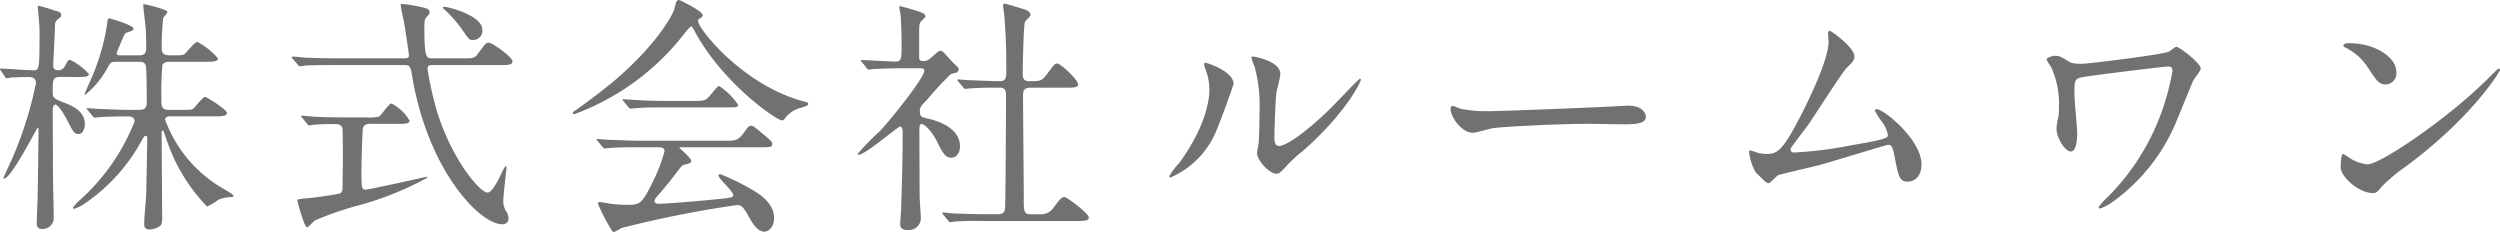 <svg xmlns="http://www.w3.org/2000/svg" width="190.646" height="17.689" viewBox="0 0 190.646 17.689">
  <path id="パス_130459" data-name="パス 130459" d="M-79.9-7.258c.608,0,1.007,0,1.007-.266,0-.247-1.539-1.216-1.672-1.216-.171,0-.7.722-.855.855-.133.133-.228.133-1.007.133h-.836c-.627,0-.627-.228-.627-.931a24.826,24.826,0,0,1,.076-2.489c.114-.209.285-.247.551-.247h2.679c.627,0,1.007,0,1.007-.266a5.476,5.476,0,0,0-1.577-1.254c-.19,0-.779.76-.931.893-.133.114-.266.133-.7.133h-.456c-.437,0-.627-.1-.627-.589a20.55,20.55,0,0,1,.114-2.242c.019-.076.323-.38.323-.475,0-.209-1.71-.589-1.767-.589a.082.082,0,0,0-.076.076c0,.171.171,1.5.19,1.786.019.152.038,1.292.038,1.52,0,.513-.38.513-.551.513h-1.463c-.1,0-.247-.019-.247-.171,0-.019.228-.551.342-.836.266-.608.285-.684.475-.741.342-.114.475-.152.475-.285,0-.266-1.767-.779-1.824-.779-.133,0-.152.038-.19.437a16.519,16.519,0,0,1-1.083,3.857c-.1.228-.627,1.425-.627,1.463,0,.057.038.057.057.057a6.944,6.944,0,0,0,1.672-2.033c.247-.437.285-.475.684-.475h1.71c.418,0,.513.133.551.4.057.3.057,2.185.057,2.641,0,.513-.133.627-.665.627h-.589c-.893,0-2.261-.076-2.413-.076-.114,0-.7-.057-.836-.057-.038,0-.076,0-.076.038s.019.038.095.133l.361.437c.057.076.095.114.171.114.057,0,.342-.038.4-.038.437-.038,1.444-.057,1.9-.057.418,0,.722,0,.722.4A15.859,15.859,0,0,1-90-.969a4.092,4.092,0,0,0-.646.684c0,.057.076.076.114.076a3.151,3.151,0,0,0,.684-.323,13.771,13.771,0,0,0,4.5-4.959c.152-.247.19-.285.266-.285.1,0,.114.076.114.361,0,.038-.057,3.04-.076,3.971C-85.063-.779-85.2.3-85.2.969c0,.266.114.4.4.4a1.418,1.418,0,0,0,.779-.247c.152-.114.19-.285.19-.589,0-.931-.038-5.472-.038-6.5,0-.095,0-.209.076-.209.038,0,.076.057.076.076.057.133.266.779.323.912A13.469,13.469,0,0,0-80.408-.38a4.435,4.435,0,0,0,.855-.513,2.469,2.469,0,0,1,.969-.209c.057,0,.19,0,.19-.1s-.437-.342-.722-.513A10.035,10.035,0,0,1-83.6-6.992c0-.266.266-.266.475-.266Zm-10.355-3c.437,0,.836,0,.836-.228a4.651,4.651,0,0,0-1.425-1.083c-.152,0-.209.114-.4.475a.563.563,0,0,1-.494.323c-.38,0-.4-.247-.4-.361,0-.228.133-2.622.133-2.945,0-.342.038-.437.228-.589s.247-.19.247-.323c0-.19-.133-.247-.513-.342a11.83,11.83,0,0,0-1.216-.361c-.038,0-.057.038-.057.076,0,.1.133,1.425.133,1.71,0,3.135,0,3.135-.513,3.135-.4,0-2.147-.133-2.451-.133a.05.05,0,0,0-.057.057c0,.019.019.038.076.114l.3.437c.038.076.076.133.133.133a2.141,2.141,0,0,0,.342-.057c.361-.019,1.14-.038,1.311-.038s.589,0,.589.456a28.809,28.809,0,0,1-1.786,5.7c-.114.247-.7,1.52-.7,1.558a.041.041,0,0,0,.038.038c.57,0,2.527-3.9,2.584-3.9s.057.209.057.247c0,.57-.057,4.9-.076,5.358-.019.209-.057,1.558-.057,1.729a.366.366,0,0,0,.418.4.837.837,0,0,0,.874-.893c0-.589-.076-3.515-.057-4.18,0-.57-.019-3.344-.019-3.971,0-.361.114-.437.19-.437.266,0,.76.893.95,1.254.4.779.494.988.817.988.475,0,.494-.7.494-.779,0-1.007-1.064-1.406-1.539-1.6-.779-.285-.912-.38-.912-.76,0-1.083,0-1.216.665-1.216Zm19.817-1.425c-.893,0-1.729-.019-2.6-.057-.114-.019-.7-.076-.836-.076-.057,0-.076.019-.076.057,0,.019,0,.038.076.114l.38.437c.057.076.1.133.152.133a3.154,3.154,0,0,0,.418-.057c.665-.038,1.957-.038,2.394-.038h5.13c.475,0,.513.114.627.817C-63.555-3.078-59.584.969-57.912.969a.432.432,0,0,0,.494-.475,1.042,1.042,0,0,0-.19-.532,1.414,1.414,0,0,1-.209-.779c0-.4.247-2.451.247-2.508,0-.038,0-.133-.057-.133-.1,0-.456.836-.551,1.007-.247.456-.57,1.007-.836,1.007-.57,0-2.641-2.394-3.819-6.061a25.249,25.249,0,0,1-.76-3.363c0-.266.114-.3.437-.3h5.035c.665,0,1.007,0,1.007-.285,0-.323-1.539-1.425-1.824-1.425-.19,0-.247.076-.836.874-.247.323-.342.323-1.216.323h-2.2c-.475,0-.627,0-.646-2.014,0-.874,0-.969.209-1.178.171-.19.19-.209.19-.323,0-.247-.247-.323-.741-.418a8.25,8.25,0,0,0-1.33-.209c-.057,0-.133,0-.133.057,0,.209.228,1.178.266,1.387.057.3.361,2.318.361,2.47,0,.171-.076.228-.4.228Zm4.446,5c.646,0,1.026,0,1.026-.247a3.305,3.305,0,0,0-1.387-1.311c-.19,0-.76.912-.969,1.007a3.065,3.065,0,0,1-.912.057h-1.5c-.874,0-1.729-.019-2.6-.057-.114-.019-.7-.076-.836-.076-.038,0-.076.019-.076.038,0,.038.019.057.1.133l.361.437c.057.076.1.133.171.133.038,0,.228-.038.266-.038a14.819,14.819,0,0,1,1.729-.057c.19,0,.532,0,.551.456,0,.076.019,1.691.019,1.843,0,.228-.019,2.565-.038,2.717a.384.384,0,0,1-.171.266,24.1,24.1,0,0,1-2.622.38c-.589.057-.646.076-.646.152,0,.057.532,2.052.741,2.052.114,0,.513-.475.627-.532A23.949,23.949,0,0,1-68.685-.513a24.567,24.567,0,0,0,5.092-2.071c0-.057-.076-.057-.1-.057-.038,0-4.332.969-4.617.969-.323,0-.323-.19-.323-1.349s.076-3.154.114-3.344c.076-.3.4-.323.532-.323Zm3.572-8.873c-.019.038.057.114.114.152a9.472,9.472,0,0,1,1.463,1.691c.4.57.437.627.646.627a.7.7,0,0,0,.779-.779c0-1.1-2.622-1.748-2.888-1.748C-62.339-15.618-62.415-15.6-62.415-15.561Zm10.07,8.113a18.841,18.841,0,0,0,8.322-6.1c.152-.19.456-.57.532-.57s.114.057.323.456c2.147,3.914,6.194,6.707,6.612,6.707.114,0,.171-.057.247-.19a2.228,2.228,0,0,1,1.216-.779c.475-.152.532-.171.532-.285,0-.1,0-.1-.532-.247-4.5-1.273-7.866-5.491-7.866-6.08,0-.076.019-.133.133-.19.19-.133.228-.152.228-.247,0-.323-1.767-1.159-1.786-1.159-.228,0-.228.076-.38.665-.1.418-1.292,2.679-4.541,5.453C-50.54-8.968-52.1-7.866-52.231-7.771c-.228.152-.285.19-.285.266C-52.516-7.41-52.4-7.429-52.345-7.448ZM-46.094-4.9c.323,0,.57,0,.57.323a13.293,13.293,0,0,1-.988,2.508c-.779,1.558-.912,1.558-1.976,1.558a10.069,10.069,0,0,1-1.121-.076c-.114-.019-.7-.133-.836-.133-.057,0-.152,0-.152.133a15.012,15.012,0,0,0,1.045,2.014.216.216,0,0,0,.19.133,3.972,3.972,0,0,0,.551-.3A83.174,83.174,0,0,1-40-.494c.266,0,.437.057.8.7.342.627.741,1.33,1.292,1.33.361,0,.741-.418.741-1.026,0-1.2-1.178-1.881-1.691-2.185A17.673,17.673,0,0,0-41.268-2.85c-.057,0-.133.019-.133.114,0,.228,1.121,1.2,1.121,1.482,0,.19-.152.209-1.52.342-2.109.209-3.9.323-4.142.323-.076,0-.342-.019-.342-.19s.19-.361.266-.456c.114-.114.893-1.045,1.292-1.577.475-.627.513-.684.665-.741.57-.152.57-.152.57-.323,0-.209-.893-.969-.893-.969,0-.057.076-.057.266-.057H-38.3c.893,0,.988,0,.988-.247,0-.171,0-.19-.969-.988-.437-.361-.494-.4-.646-.4-.171,0-.247.114-.532.513-.456.627-.665.627-1.463.627H-47.2c-.665,0-1.672-.038-2.6-.076-.114,0-.7-.057-.836-.057-.038,0-.076,0-.076.038,0,.019.057.076.1.133l.361.437c.076.076.1.114.171.114.057,0,.342-.038.4-.038.513-.038.988-.057,2.394-.057Zm.874-3.534c-.76,0-1.672-.019-2.6-.076-.114,0-.7-.057-.836-.057-.038,0-.057.019-.057.038,0,.038,0,.057.076.133l.361.437c.076.076.114.114.171.114s.342-.038.4-.038c.7-.057,1.254-.057,2.413-.057h4.37c.912,0,1.007,0,1.007-.209a5.153,5.153,0,0,0-1.444-1.425c-.1,0-.323.285-.627.646-.38.456-.418.494-1.349.494ZM-23.9.684c.076.1.114.133.171.133s.342-.057.4-.057C-22.667.7-21.394.722-20.938.722h6.745c.627,0,1.026,0,1.026-.266,0-.323-1.672-1.558-1.843-1.558-.228,0-.285.076-.8.741a1.18,1.18,0,0,1-1.121.57h-.7c-.494,0-.494-.342-.494-1.045,0-1.273-.057-6.84-.057-7.98,0-.342.038-.627.551-.627h2.641c.608,0,1.007,0,1.007-.247,0-.361-1.33-1.6-1.6-1.6-.171,0-.228.076-.779.817-.4.532-.494.532-1.387.532-.456,0-.456-.361-.456-.589,0-.513.057-3.667.171-3.933.038-.1.418-.418.418-.513,0-.323-.4-.418-.57-.475-.133-.038-1.311-.4-1.368-.4-.114,0-.152.038-.152.133,0,.152.114.817.114.969.095,1.425.133,2.28.133,4.028,0,.532-.038.779-.494.779-.646,0-2.185-.076-2.375-.076-.095,0-.779-.057-.8-.057s-.057,0-.057.038,0,.038.076.133l.361.437c.076.076.114.114.171.114.076,0,.342-.038.4-.038.665-.057,1.767-.057,2.242-.057.456,0,.456.4.456.589,0,.988-.038,8.3-.076,8.645-.038.418-.38.418-.551.418h-.741c-1.064,0-2.052-.038-2.6-.057-.133,0-.722-.076-.836-.076a.061.061,0,0,0-.057.057c0,.019,0,.019.076.114Zm-6.213-11.628c.057.076.095.114.171.114.057,0,.342-.038.4-.038.665-.038,1.463-.057,2.2-.057h1.33c.171,0,.3.019.3.19,0,.551-2.679,3.876-3.439,4.655A19.122,19.122,0,0,0-30.8-4.389c0,.057.057.057.095.057.494,0,2.964-2.147,3.154-2.147s.19.323.19.532c0,2.242-.076,4.218-.114,5.624,0,.209-.076,1.083-.076,1.273,0,.266.114.456.57.456A.907.907,0,0,0-25.973.532c0-.266-.095-1.444-.095-1.691,0-.779-.019-4.294-.019-5.016,0-.228,0-.494.171-.494.361,0,.988.969,1.1,1.178.494,1.007.7,1.387,1.159,1.387.342,0,.665-.285.665-.874,0-1.444-1.786-1.957-2.432-2.109-.456-.095-.627-.133-.627-.532,0-.342.057-.4.608-.969a21.869,21.869,0,0,1,1.767-1.9c.057-.019.323-.076.38-.095a.286.286,0,0,0,.209-.247c0-.114-.038-.152-.456-.551-.057-.038-.456-.513-.684-.741a.359.359,0,0,0-.266-.133c-.171,0-.722.57-.855.646a.677.677,0,0,1-.456.133c-.19,0-.3-.038-.3-.3v-1.6c0-.8,0-.893.1-1.064.038-.076.38-.361.38-.437,0-.133-.114-.209-.209-.266a14.607,14.607,0,0,0-1.71-.513c-.019,0-.076,0-.076.038,0,.114.1.551.1.646.057.722.076,1.843.076,2.128,0,1.273,0,1.406-.532,1.406-.4,0-2.147-.114-2.508-.114-.019,0-.076,0-.076.038,0,.019.019.038.1.133ZM-2.128-9.728c0-.969-2.014-1.615-2.147-1.615-.076,0-.095.038-.095.1a1.41,1.41,0,0,0,.076.342,4.167,4.167,0,0,1,.323,1.634c0,.627-.209,2.7-2.3,5.567A5.38,5.38,0,0,0-7.03-2.7a.089.089,0,0,0,.1.1A6.616,6.616,0,0,0-3.42-6.213C-3.1-6.935-2.128-9.671-2.128-9.728Zm3.344,6.84c.133-.019.3-.152.627-.513A10.557,10.557,0,0,1,3.154-4.617C6.479-7.543,7.581-9.9,7.581-10.051a.082.082,0,0,0-.076-.076c-.076,0-1.691,1.71-2.014,2.033C3.667-6.251,1.919-5,1.349-5c-.342,0-.361-.38-.361-.627,0-.627.076-2.926.152-3.439.038-.209.3-1.2.3-1.425,0-.988-1.995-1.33-2.09-1.33-.038,0-.114.019-.114.1a4.938,4.938,0,0,0,.247.684A11.65,11.65,0,0,1-.152-7.467c0,.475-.019,1.976-.076,2.337-.019.1-.114.589-.114.684C-.342-3.914.665-2.793,1.216-2.888ZM17.537-7.657a10.347,10.347,0,0,1-2.318-.171c-.095-.019-.551-.228-.646-.228s-.152.114-.152.228c0,.646.874,1.824,1.691,1.824.228,0,1.254-.3,1.482-.342.456-.1,4.807-.342,7.429-.342.38,0,2.28.038,2.717.038.8,0,1.577-.057,1.577-.589,0-.133-.171-.836-1.33-.836-.1,0-.3.019-.418.019C24.795-7.9,18.164-7.657,17.537-7.657Zm22.819,2.85c.019-.076,1.1-1.482,1.311-1.767.475-.684,2.66-4.1,2.964-4.389.38-.361.589-.551.589-.874,0-.665-1.748-1.938-1.881-1.938-.114,0-.133.114-.133.209,0,.076.038.532.038.627,0,1.444-1.71,4.9-2.546,6.441-1.026,1.862-1.406,2.109-2.2,2.109a3.3,3.3,0,0,1-.684-.1,4.669,4.669,0,0,0-.551-.171c-.076,0-.076.076-.076.133A4.18,4.18,0,0,0,37.677-3c.836.817.836.836,1.007.836.133,0,.589-.551.722-.608.171-.076,2.66-.646,3.173-.779.817-.228,5.111-1.539,5.206-1.539.285,0,.361.171.532,1.083.247,1.254.323,1.729.969,1.729.133,0,1.045-.057,1.045-1.33,0-1.862-2.869-4.2-3.42-4.2a.127.127,0,0,0-.133.114,7.162,7.162,0,0,0,.437.722,2.382,2.382,0,0,1,.551,1.121c0,.228,0,.323-2.793.8A29.747,29.747,0,0,1,40.6-4.5C40.432-4.5,40.337-4.617,40.356-4.807Zm29.108-5.871a18.538,18.538,0,0,1-.95,3.439,17.638,17.638,0,0,1-4.1,6.251,3.46,3.46,0,0,0-.57.646.11.11,0,0,0,.114.114,4.01,4.01,0,0,0,.855-.437,14.275,14.275,0,0,0,5-6.308C70-7.41,70.851-9.538,71.06-9.994c.076-.152.57-.741.57-.912,0-.4-1.615-1.653-1.862-1.653-.1,0-.494.342-.608.38-.494.209-6.042.912-6.612.912-.722,0-.874-.095-1.007-.19-.57-.342-.7-.418-.988-.418-.3,0-.684.152-.684.285a3.322,3.322,0,0,0,.342.551,6.753,6.753,0,0,1,.608,3.021,5.033,5.033,0,0,1-.057.855,3.92,3.92,0,0,0-.133.855c0,.684.646,1.729,1.083,1.729.494,0,.494-1.159.494-1.406,0-.418-.209-2.47-.209-2.926,0-1.159,0-1.254.8-1.368,1.235-.19,6.061-.779,6.327-.779C69.464-11.058,69.464-10.887,69.464-10.678Zm17.081.038c0-1.121-1.6-2.2-3.629-2.2-.266,0-.418.095-.418.171s.1.133.171.171A4.28,4.28,0,0,1,84.4-10.944c.627.95.817,1.254,1.33,1.254A.839.839,0,0,0,86.545-10.64Zm7.9-.171a.122.122,0,0,0-.1-.1c-.038,0-.57.532-.874.836-3.154,3.116-8.189,6.479-9.12,6.479a3.145,3.145,0,0,1-1.292-.437,4.73,4.73,0,0,0-.57-.361c-.171,0-.19.874-.19,1.007,0,.76,1.406,1.976,2.432,1.976.285,0,.323-.038.684-.475a13.268,13.268,0,0,1,1.862-1.558C92.226-7.087,94.449-10.64,94.449-10.811Z" transform="translate(96.197 16.131)" fill="#717171"/>
</svg>
